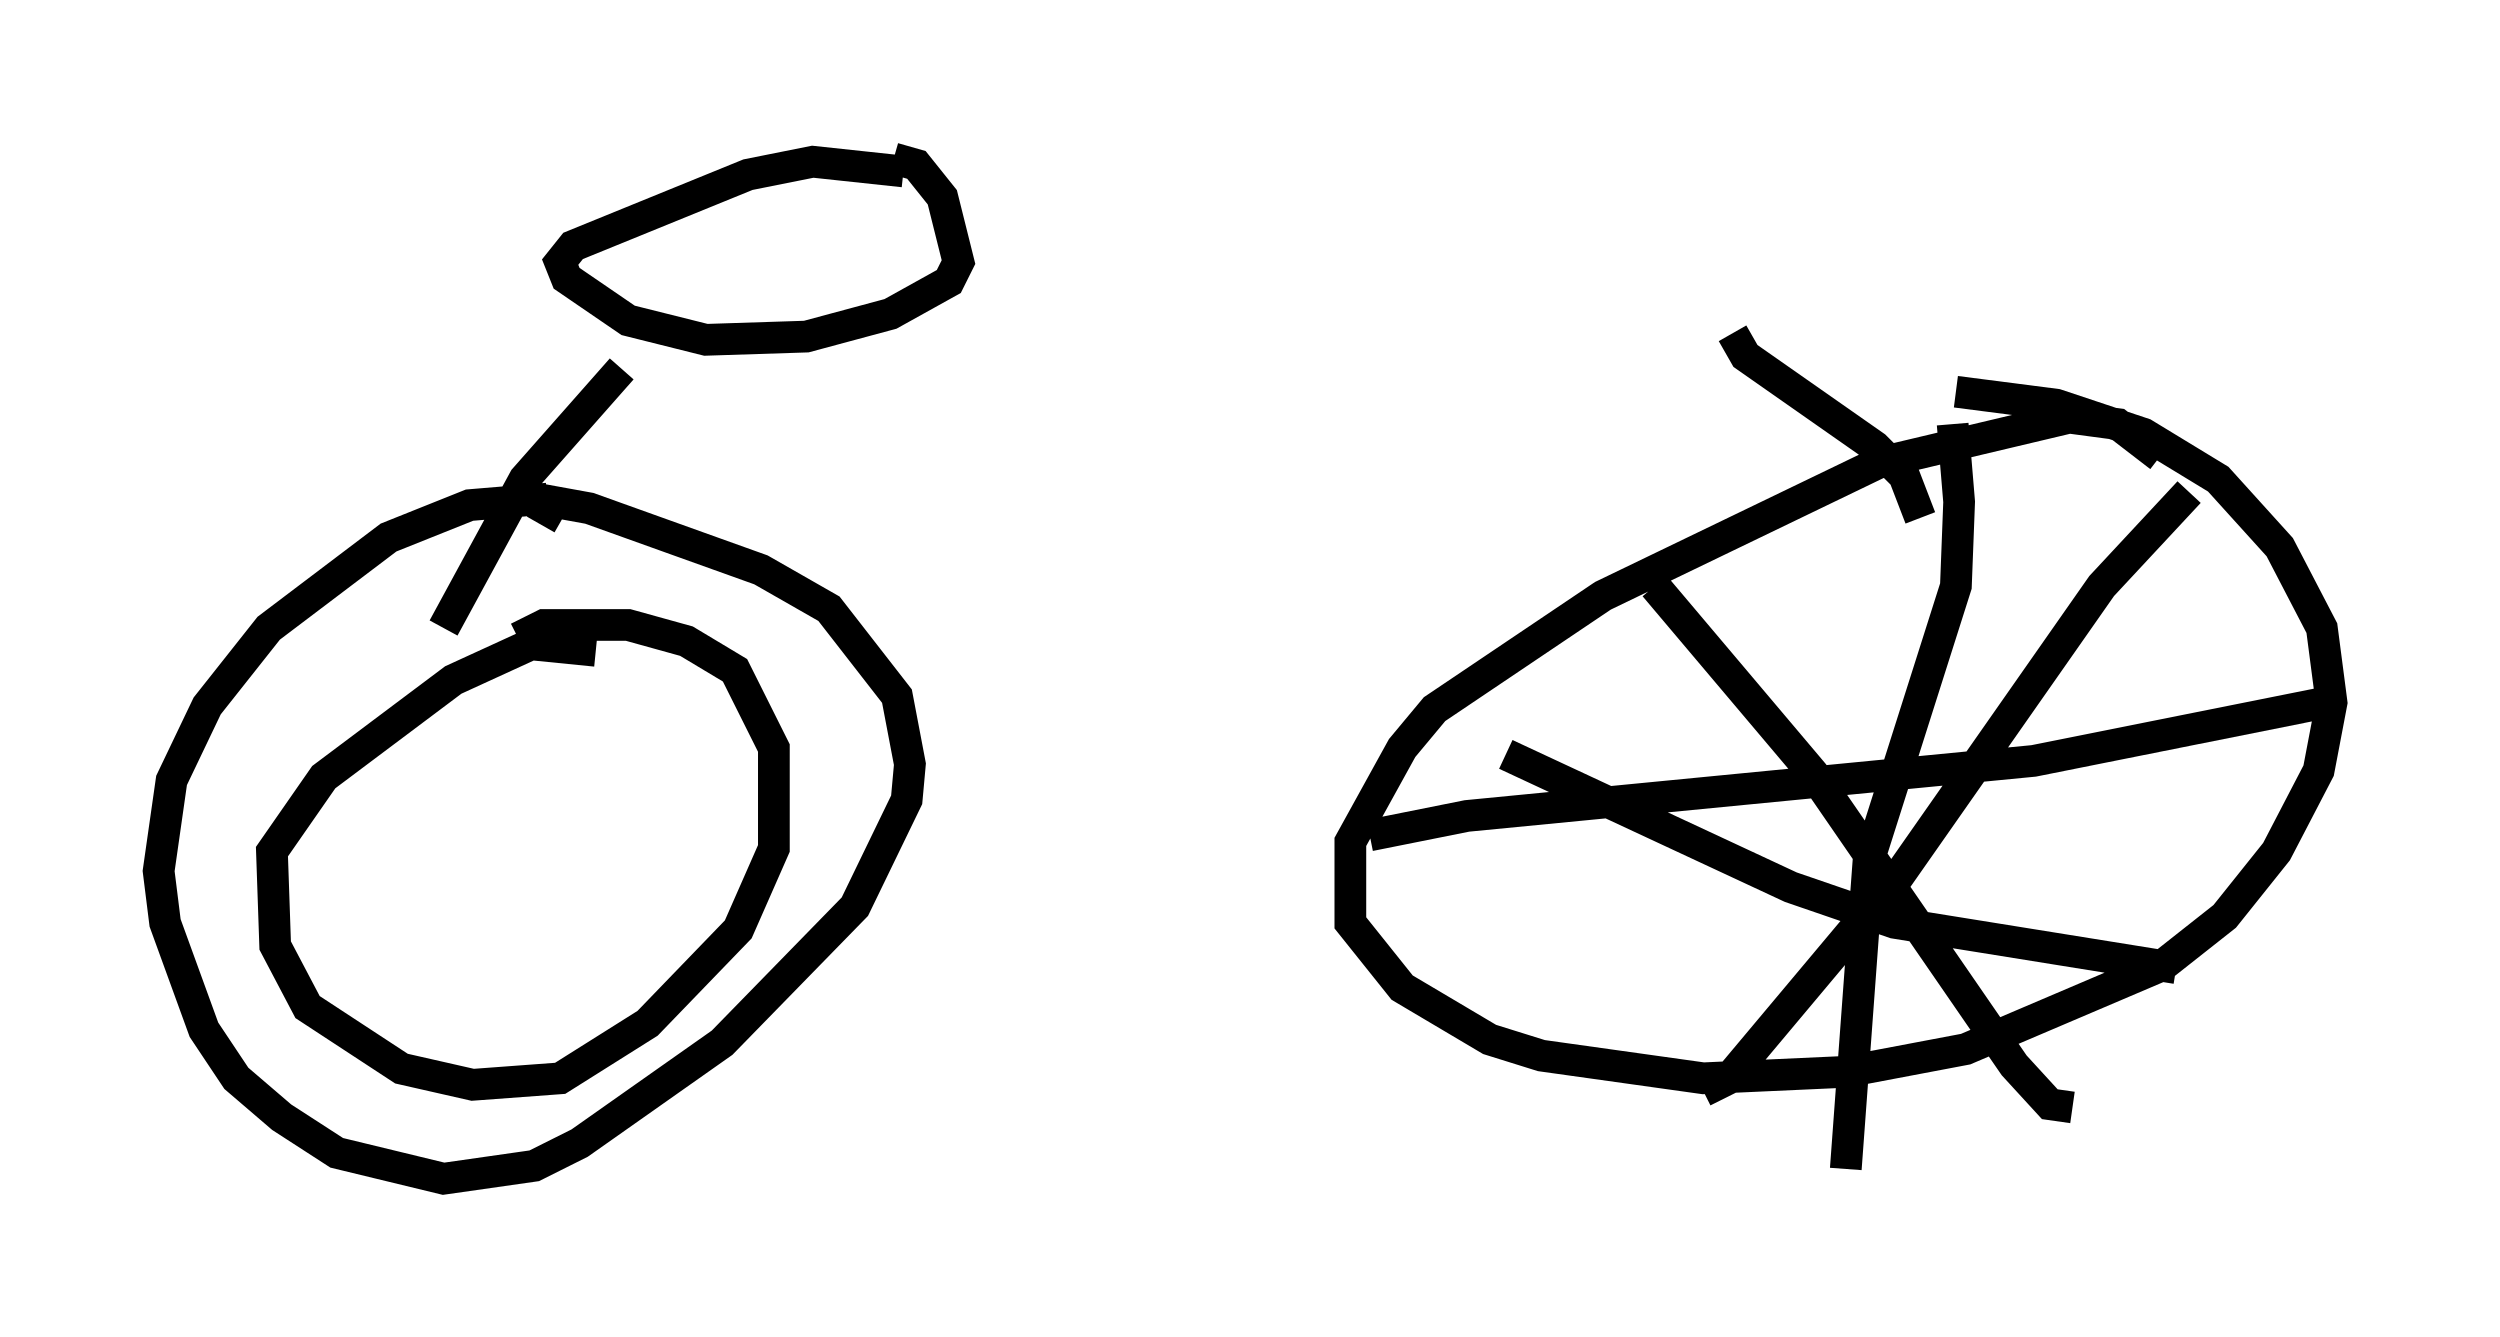<?xml version="1.0" encoding="utf-8" ?>
<svg baseProfile="full" height="42.157" version="1.1" width="78.805" xmlns="http://www.w3.org/2000/svg" xmlns:ev="http://www.w3.org/2001/xml-events" xmlns:xlink="http://www.w3.org/1999/xlink"><defs /><rect fill="white" height="42.157" width="78.805" x="0" y="0" /><path d="M20.925, 17.046 m-3.675, -1.327 l-2.45, 0.204 -2.552, 1.021 l-3.777, 2.858 -1.94, 2.45 l-1.123, 2.348 -0.408, 2.858 l0.204, 1.633 1.225, 3.369 l1.021, 1.531 1.429, 1.225 l1.735, 1.123 3.369, 0.817 l2.858, -0.408 1.429, -0.715 l4.492, -3.165 4.185, -4.288 l1.633, -3.369 0.102, -1.123 l-0.408, -2.144 -2.144, -2.756 l-2.144, -1.225 -5.41, -1.94 l-1.123, -0.204 -0.408, 0.715 m1.735, 3.981 l-2.042, -0.204 -2.45, 1.123 l-4.083, 3.063 -1.633, 2.348 l0.102, 2.96 1.021, 1.94 l2.96, 1.94 2.246, 0.51 l2.756, -0.204 2.756, -1.735 l2.858, -2.96 1.123, -2.552 l0.0, -3.165 -1.225, -2.45 l-1.531, -0.919 -1.838, -0.51 l-2.654, 0.0 -0.817, 0.408 m51.757, -5.717 l-1.327, -1.021 -1.531, -0.204 l-6.023, 1.429 -8.677, 4.185 l-5.308, 3.573 -1.021, 1.225 l-1.633, 2.96 0.0, 2.552 l1.633, 2.042 2.756, 1.633 l1.633, 0.51 5.104, 0.715 l4.492, -0.204 3.777, -0.715 l6.227, -2.654 1.94, -1.531 l1.633, -2.042 1.327, -2.552 l0.408, -2.144 -0.306, -2.348 l-1.327, -2.552 -1.94, -2.144 l-2.348, -1.429 -2.756, -0.919 l-3.165, -0.408 m-9.494, 6.125 l5.002, 5.921 6.329, 9.188 l1.123, 1.225 0.715, 0.102 m-3.777, -21.54 l0.204, 2.45 -0.102, 2.654 l-2.756, 8.677 -0.715, 9.698 m-15.006, -10.515 l3.063, -0.613 17.865, -1.735 l9.698, -1.94 m-4.798, -6.533 l-2.756, 2.96 -6.431, 9.188 l-5.308, 6.329 -0.817, 0.408 m-6.227, -10.617 l8.983, 4.185 3.267, 1.123 l8.881, 1.429 m-40.119, -25.113 l-2.858, -0.306 -2.042, 0.408 l-5.513, 2.246 -0.408, 0.51 l0.204, 0.51 1.94, 1.327 l2.45, 0.613 3.165, -0.102 l2.654, -0.715 1.838, -1.021 l0.306, -0.613 -0.51, -2.042 l-0.817, -1.021 -0.715, -0.204 m-8.575, 6.635 l-3.063, 3.471 -2.552, 4.696 m46.551, -3.471 l-0.51, -1.327 -0.919, -0.919 l-4.083, -2.858 -0.408, -0.715 " fill="none" stroke="black" stroke-width="1" /></svg>